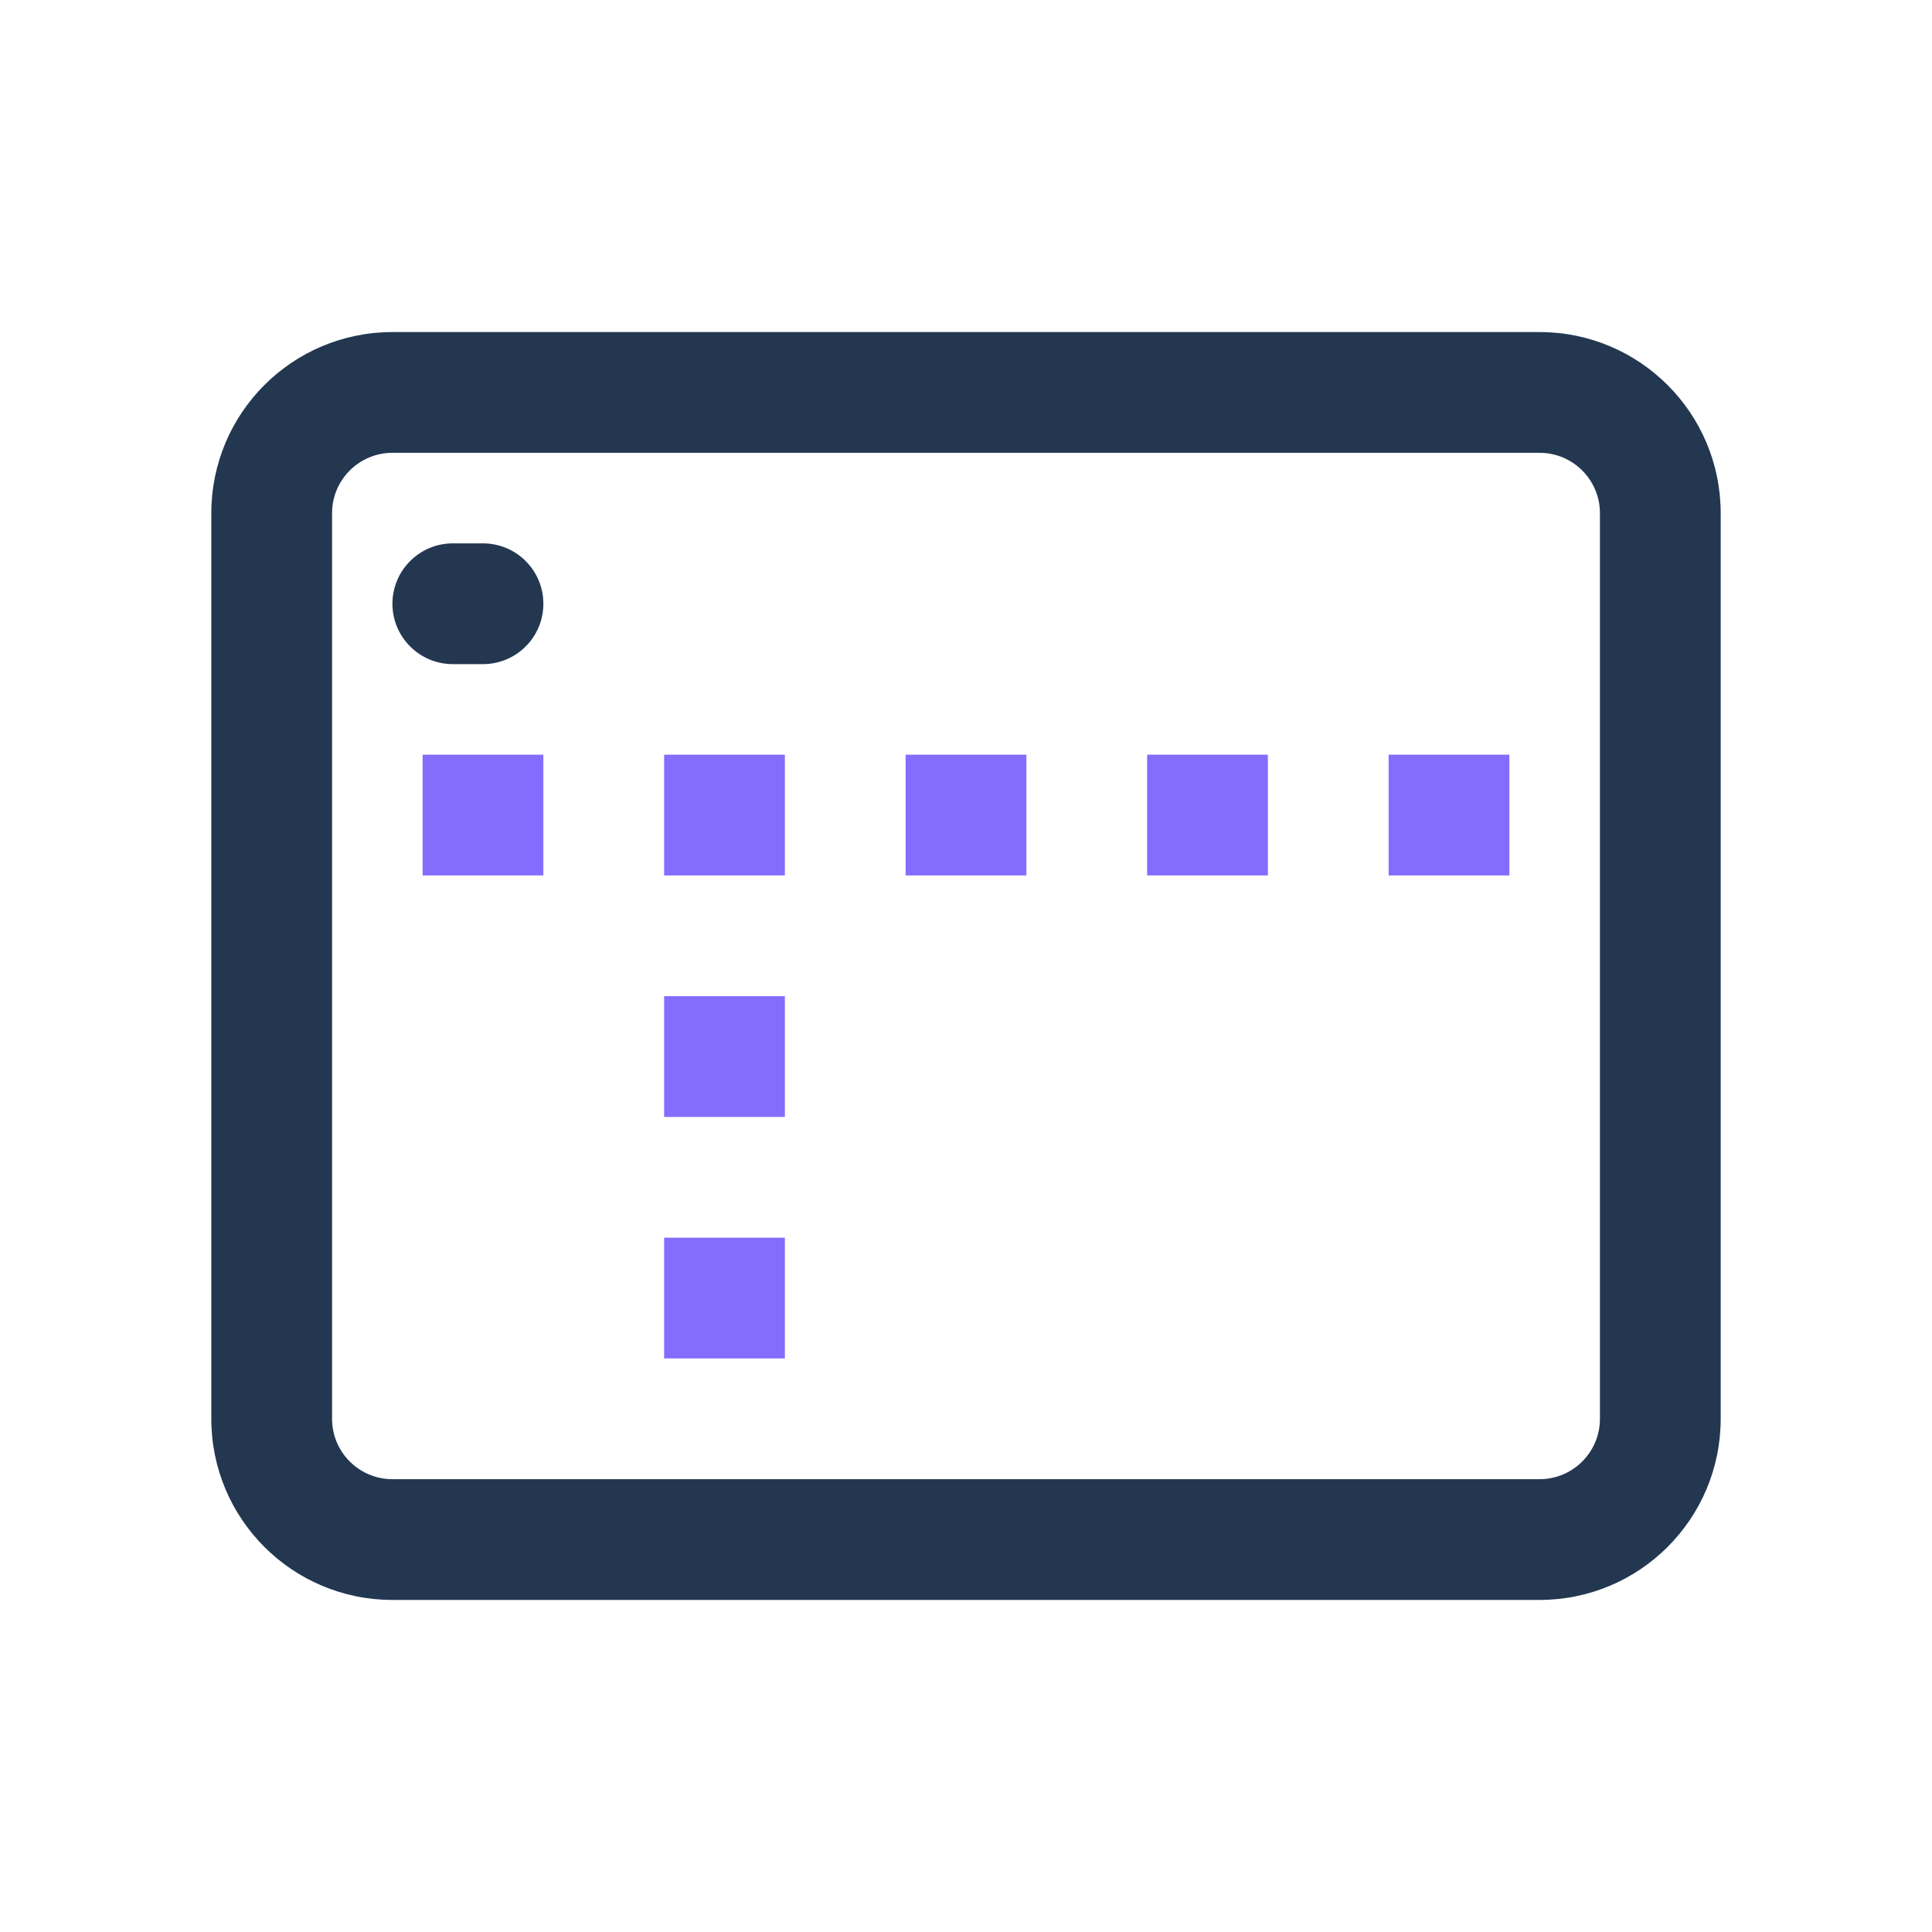 <svg width="24" height="24" viewBox="0 0 24 24" fill="none" xmlns="http://www.w3.org/2000/svg">
<path d="M6.75 10.125H5.25" stroke="#846CFE" stroke-width="1.5"/>
<path d="M9.75 10.125H8.25" stroke="#846CFE" stroke-width="1.5"/>
<path d="M12.75 10.125H11.25" stroke="#846CFE" stroke-width="1.5"/>
<path d="M15.75 10.125H14.25" stroke="#846CFE" stroke-width="1.5"/>
<path d="M18.75 10.125H17.25" stroke="#846CFE" stroke-width="1.5"/>
<path d="M9 13.875L9 12.375" stroke="#846CFE" stroke-width="1.5"/>
<path d="M9 16.875L9 15.375" stroke="#846CFE" stroke-width="1.5"/>
<path d="M5.625 6.75C5.211 6.75 4.875 7.086 4.875 7.5C4.875 7.914 5.211 8.25 5.625 8.25V6.75ZM6 8.25C6.414 8.25 6.75 7.914 6.75 7.5C6.75 7.086 6.414 6.75 6 6.75V8.25ZM4.875 5.625H19.125V4.125H4.875V5.625ZM19.875 6.375V17.625H21.375V6.375H19.875ZM19.125 18.375H4.875V19.875H19.125V18.375ZM4.125 17.625V6.375H2.625V17.625H4.125ZM4.875 18.375C4.461 18.375 4.125 18.039 4.125 17.625H2.625C2.625 18.868 3.632 19.875 4.875 19.875V18.375ZM19.875 17.625C19.875 18.039 19.539 18.375 19.125 18.375V19.875C20.368 19.875 21.375 18.868 21.375 17.625H19.875ZM19.125 5.625C19.539 5.625 19.875 5.961 19.875 6.375H21.375C21.375 5.132 20.368 4.125 19.125 4.125V5.625ZM4.875 4.125C3.632 4.125 2.625 5.132 2.625 6.375H4.125C4.125 5.961 4.461 5.625 4.875 5.625V4.125ZM5.625 8.25H6V6.75H5.625V8.25Z" fill="#233751"/>
</svg>

